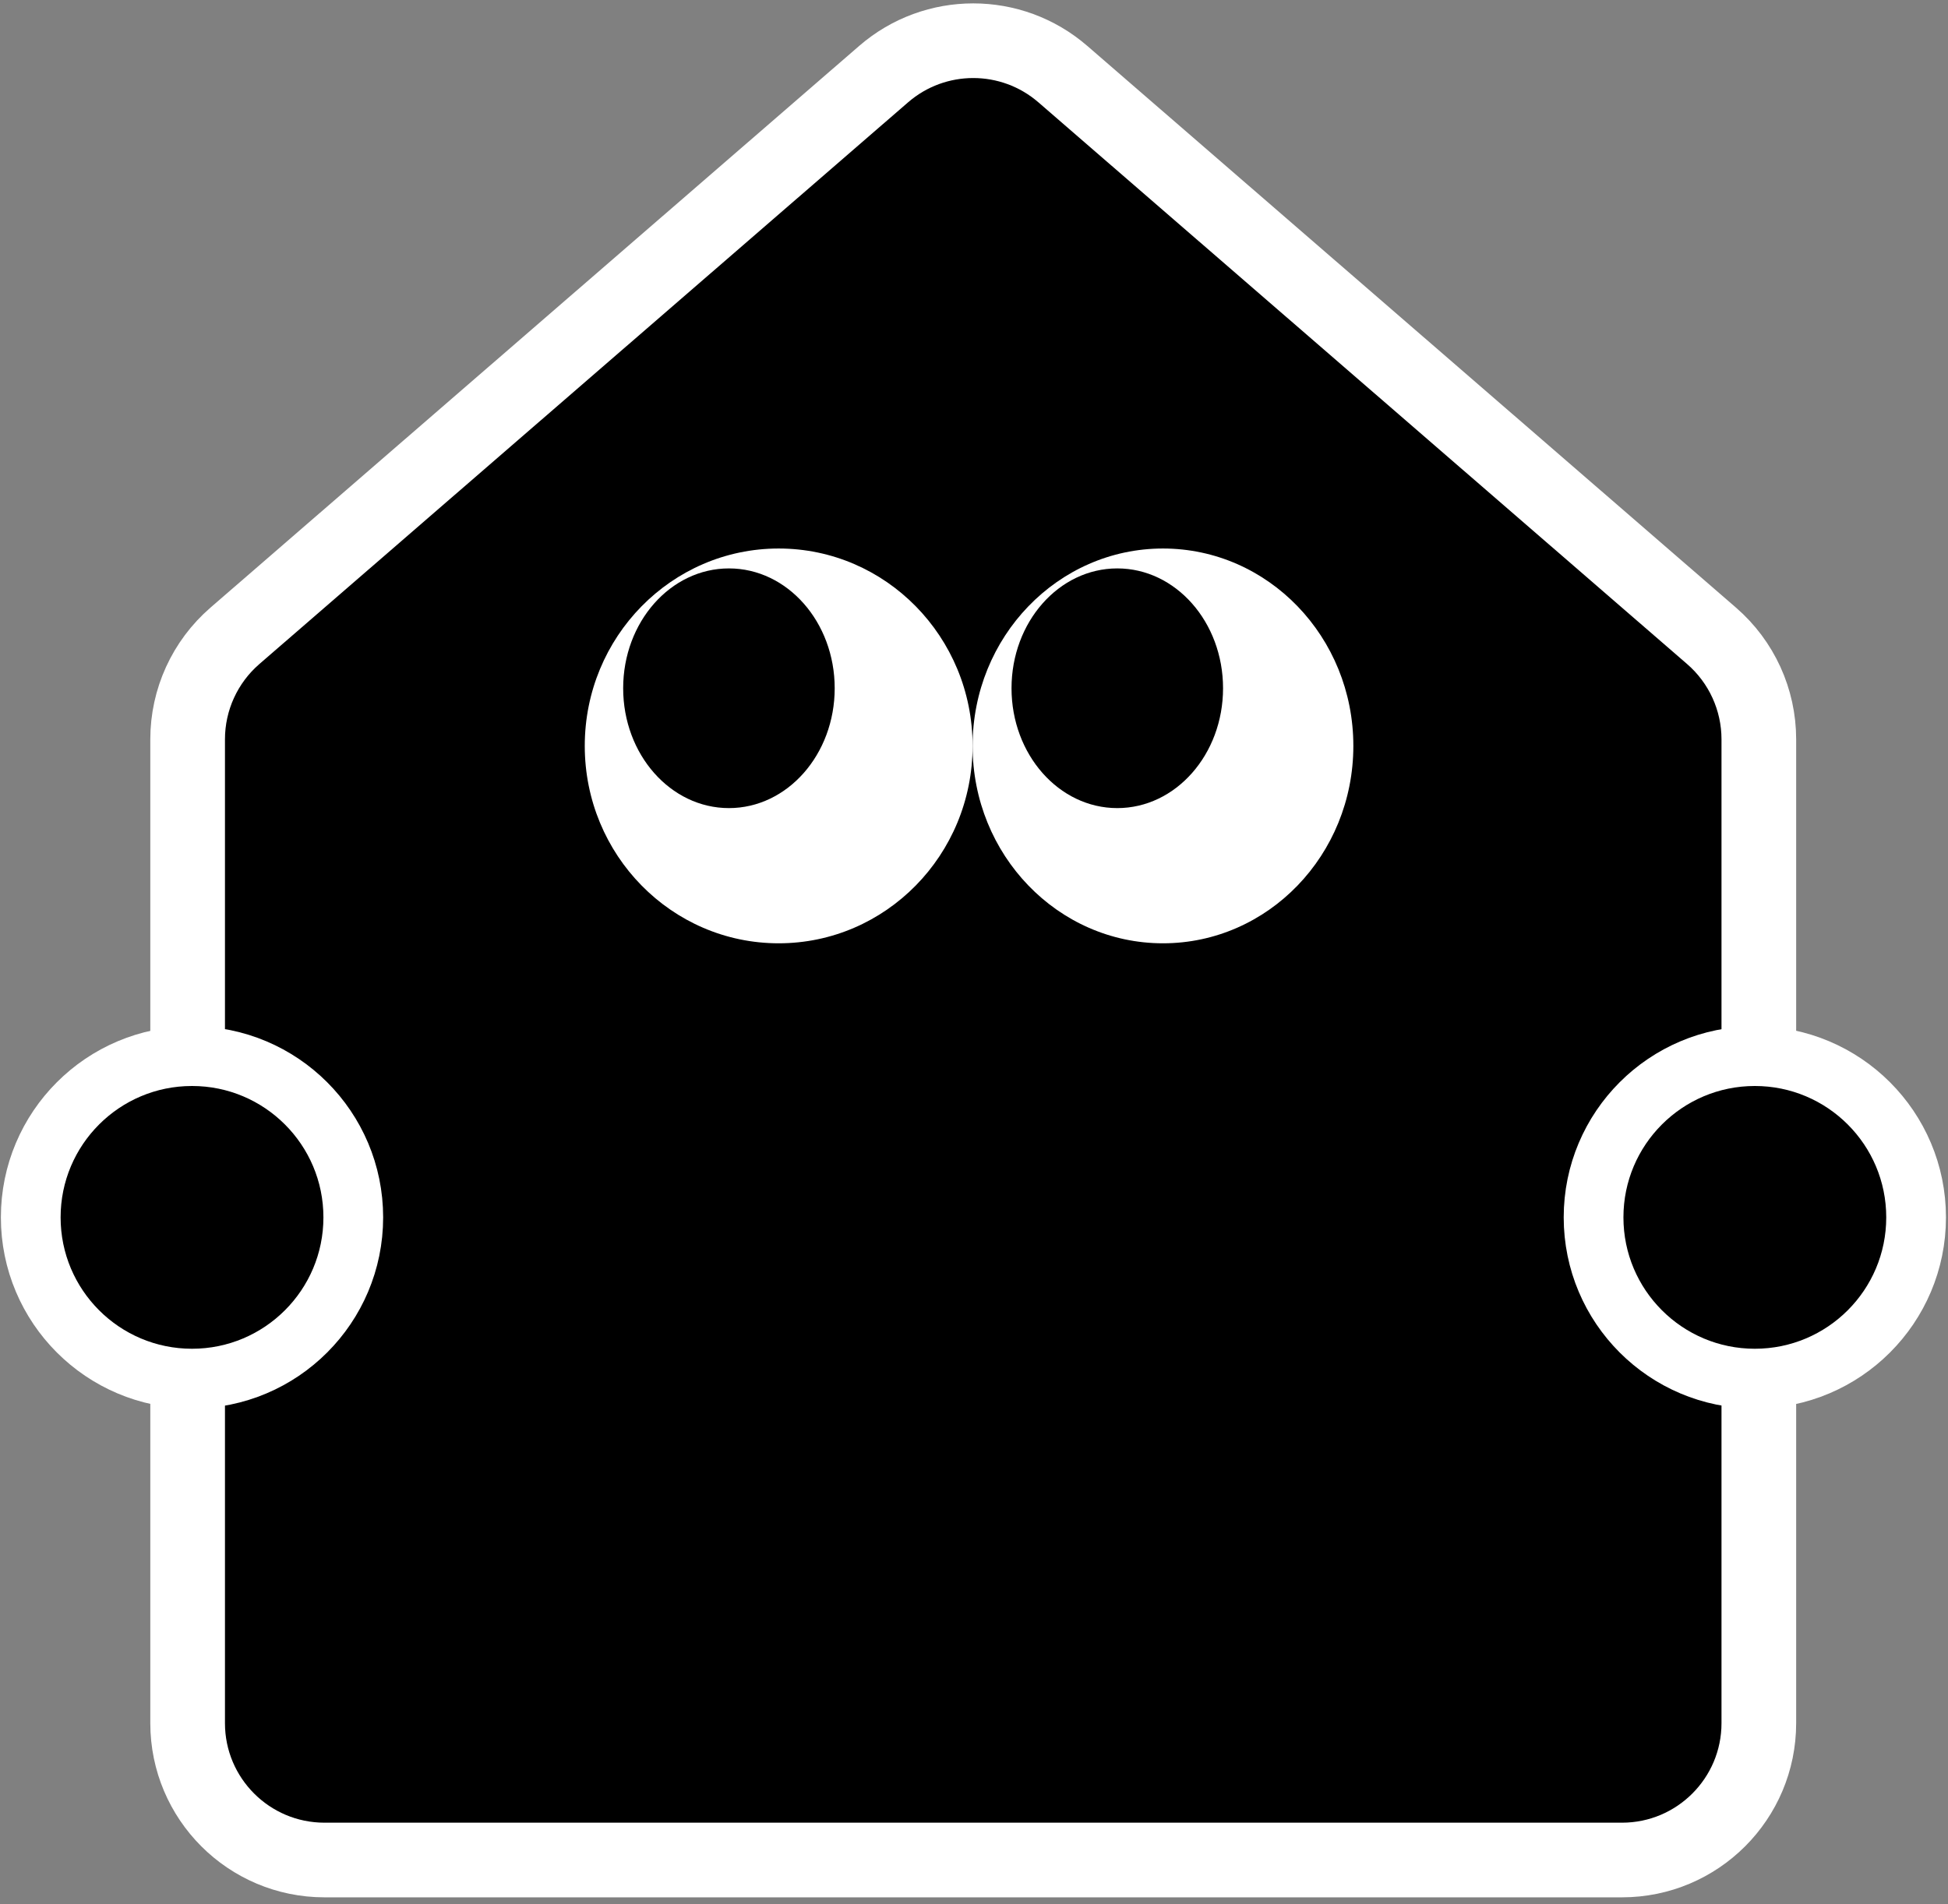 <svg width="225" height="220" viewBox="0 0 225 220" fill="none" xmlns="http://www.w3.org/2000/svg">
<rect x="0" y="0" width="225" height="220" fill="#808080" stroke="none"/>
<path d="M27.132 73.456C23.665 76.459 21.672 80.82 21.672 85.407V199.068C21.672 207.8 28.751 214.878 37.483 214.878H187.34C196.071 214.878 203.15 207.8 203.15 199.068V85.407C203.15 80.82 201.158 76.459 197.69 73.456L122.762 8.563C116.821 3.417 108.002 3.417 102.061 8.563L27.132 73.456Z" fill="currentColor" stroke="white" stroke-width="8.624"/>
<ellipse cx="112.225" cy="136.672" rx="56.916" ry="56.629" fill="currentColor"/>
<ellipse cx="21.989" cy="22.804" rx="21.989" ry="22.804" transform="matrix(-1 0 0 1 156.316 63.367)" fill="white"/>
<ellipse cx="22.397" cy="22.804" rx="22.397" ry="22.804" transform="matrix(-1 0 0 1 112.336 63.367)" fill="white"/>
<ellipse cx="12.216" cy="13.845" rx="12.216" ry="13.845" transform="matrix(-1 0 0 1 96.41 65.666)" fill="black"/>
<ellipse cx="12.216" cy="13.845" rx="12.216" ry="13.845" transform="matrix(-1 0 0 1 141.266 65.666)" fill="black"/>
<circle cx="202.689" cy="140.637" r="18.627" fill="currentColor" stroke="white" stroke-width="6.899"/>
<circle cx="22.178" cy="140.637" r="18.627" fill="currentColor" stroke="white" stroke-width="6.899"/>
</svg>
